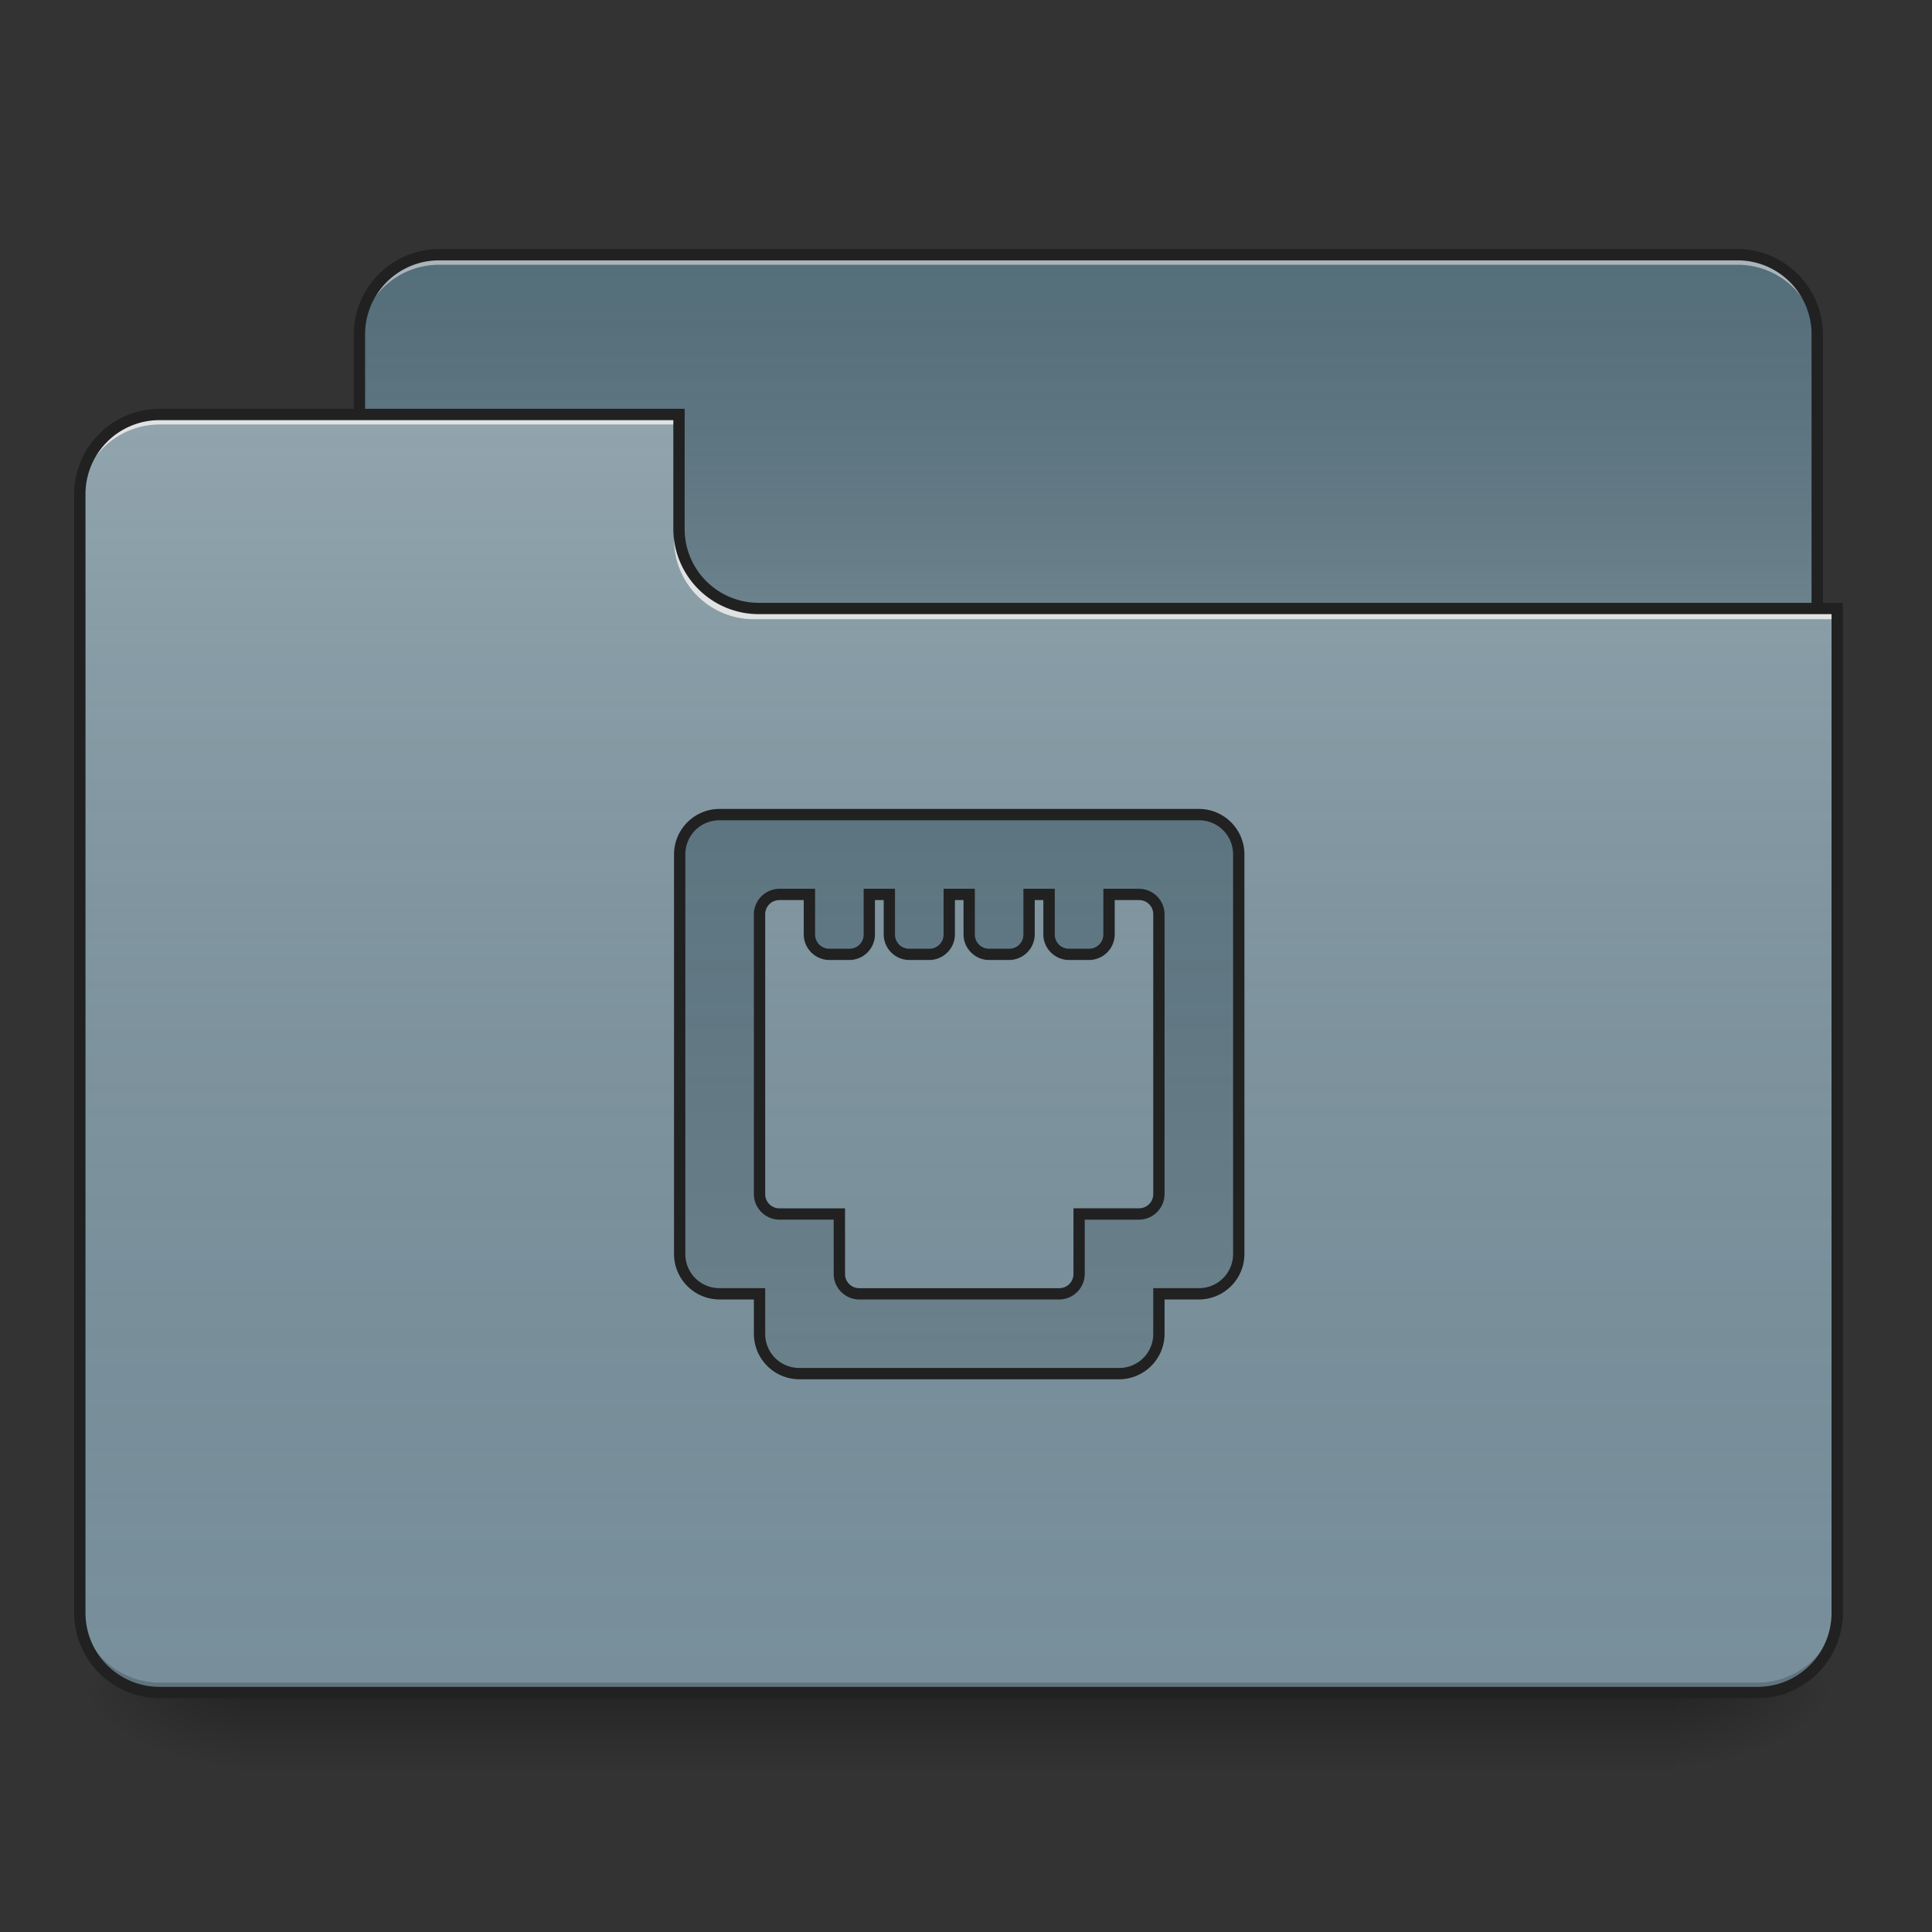 <svg xmlns="http://www.w3.org/2000/svg" width="64pt" height="64pt" viewBox="0 0 64 64"><rect x="0" y="0" width="64" height="64" fill="#333333" stroke="none"/><defs><linearGradient id="a" gradientUnits="userSpaceOnUse" x1="254" y1="233.5" x2="254" y2="254.667" gradientTransform="translate(0 26.878) scale(.125)"><stop offset="0" stop-opacity=".275"/><stop offset="1" stop-opacity="0"/></linearGradient><radialGradient id="b" gradientUnits="userSpaceOnUse" cx="450.909" cy="189.579" fx="450.909" fy="189.579" r="21.167" gradientTransform="matrix(0 -.156 -.281 0 108.23 127.19)"><stop offset="0" stop-opacity=".314"/><stop offset=".222" stop-opacity=".275"/><stop offset="1" stop-opacity="0"/></radialGradient><radialGradient id="c" gradientUnits="userSpaceOnUse" cx="450.909" cy="189.579" fx="450.909" fy="189.579" r="21.167" gradientTransform="matrix(0 .156 .281 0 -44.724 -15.055)"><stop offset="0" stop-opacity=".314"/><stop offset=".222" stop-opacity=".275"/><stop offset="1" stop-opacity="0"/></radialGradient><radialGradient id="d" gradientUnits="userSpaceOnUse" cx="450.909" cy="189.579" fx="450.909" fy="189.579" r="21.167" gradientTransform="matrix(0 -.156 .281 0 -44.724 127.19)"><stop offset="0" stop-opacity=".314"/><stop offset=".222" stop-opacity=".275"/><stop offset="1" stop-opacity="0"/></radialGradient><radialGradient id="e" gradientUnits="userSpaceOnUse" cx="450.909" cy="189.579" fx="450.909" fy="189.579" r="21.167" gradientTransform="matrix(0 .156 -.281 0 108.23 -15.055)"><stop offset="0" stop-opacity=".314"/><stop offset=".222" stop-opacity=".275"/><stop offset="1" stop-opacity="0"/></radialGradient><linearGradient id="f" gradientUnits="userSpaceOnUse" x1="254" y1="-147.5" x2="254" y2="-31.083" gradientTransform="translate(0 26.878) scale(.125)"><stop offset="0" stop-color="#a4a4a4" stop-opacity="0"/><stop offset="1" stop-color="#fff" stop-opacity=".196"/></linearGradient><linearGradient id="g" gradientUnits="userSpaceOnUse" x1="254" y1="233.5" x2="254" y2="-105.167" gradientTransform="translate(0 26.878) scale(.125)"><stop offset="0" stop-color="#585858" stop-opacity="0"/><stop offset="1" stop-color="#fafafa" stop-opacity=".196"/></linearGradient><linearGradient id="h" gradientUnits="userSpaceOnUse" x1="254" y1="-147.5" x2="254" y2="233.5" gradientTransform="translate(0 26.878) scale(.125)"><stop offset="0" stop-color="#a4a4a4" stop-opacity="0"/><stop offset="1" stop-color="#fff" stop-opacity=".196"/></linearGradient></defs><path d="M7.938 56.066h47.628v2.649H7.937zm0 0" fill="url(#a)"/><path d="M55.566 56.066h5.293v-2.644h-5.293zm0 0" fill="url(#b)"/><path d="M7.938 56.066H2.644v2.649h5.292zm0 0" fill="url(#c)"/><path d="M7.938 56.066H2.644v-2.644h5.292zm0 0" fill="url(#d)"/><path d="M55.566 56.066h5.293v2.649h-5.293zm0 0" fill="url(#e)"/><path d="M14.555 8.438H57.55a2.646 2.646 0 0 1 2.648 2.648v9.922a2.645 2.645 0 0 1-2.648 2.644H14.555a2.647 2.647 0 0 1-2.649-2.644v-9.922a2.648 2.648 0 0 1 2.649-2.649zm0 0" fill="#546e7a"/><path d="M14.555 8.438H57.55a2.646 2.646 0 0 1 2.648 2.648v9.922a2.645 2.645 0 0 1-2.648 2.644H14.555a2.647 2.647 0 0 1-2.649-2.644v-9.922a2.648 2.648 0 0 1 2.649-2.649zm0 0" fill="url(#f)"/><path d="M14.555 8.438a2.64 2.64 0 0 0-2.649 2.648v.328a2.64 2.64 0 0 1 2.649-2.644H57.55a2.64 2.64 0 0 1 2.648 2.644v-.328a2.64 2.64 0 0 0-2.648-2.649zm0 0" fill="#e6e6e6" fill-opacity=".588"/><path d="M14.555 8.25a2.836 2.836 0 0 0-2.836 2.836v9.922a2.832 2.832 0 0 0 2.836 2.832H57.55a2.832 2.832 0 0 0 2.836-2.832v-9.922A2.836 2.836 0 0 0 57.55 8.25zm0 .375H57.55a2.45 2.45 0 0 1 2.46 2.46v9.923a2.45 2.45 0 0 1-2.46 2.457H14.555a2.45 2.45 0 0 1-2.461-2.457v-9.922a2.45 2.45 0 0 1 2.46-2.461zm0 0" fill="#212121"/><path d="M5.293 13.73a2.642 2.642 0 0 0-2.648 2.645v37.047a2.642 2.642 0 0 0 2.648 2.644h52.922a2.639 2.639 0 0 0 2.644-2.644V20.344H25.137a2.639 2.639 0 0 1-2.645-2.645V13.73zm0 0" fill="#78909c"/><path d="M5.293 13.73a2.642 2.642 0 0 0-2.648 2.645v37.047a2.642 2.642 0 0 0 2.648 2.644h52.922a2.639 2.639 0 0 0 2.644-2.644V20.344H25.137a2.639 2.639 0 0 1-2.645-2.645V13.73zm0 0" fill="url(#g)"/><path d="M5.293 56.066a2.642 2.642 0 0 1-2.648-2.644v-.332a2.643 2.643 0 0 0 2.648 2.648h52.922a2.64 2.64 0 0 0 2.644-2.648v.332a2.639 2.639 0 0 1-2.644 2.644zm0 0" fill-opacity=".196"/><path d="M5.293 13.73a2.642 2.642 0 0 0-2.648 2.645v.332a2.642 2.642 0 0 1 2.648-2.645h17.2v-.332zm0 0M24.973 20.512a2.64 2.64 0 0 1-2.645-2.649v-.328a2.637 2.637 0 0 0 2.645 2.645h35.886v.332zm0 0" fill="#e6e6e6" fill-opacity=".937"/><path d="M5.293 13.543a2.832 2.832 0 0 0-2.836 2.832v37.047a2.832 2.832 0 0 0 2.836 2.832h52.922a2.83 2.83 0 0 0 2.832-2.832V19.969h-35.91a2.447 2.447 0 0 1-2.457-2.457v-3.969zm0 .375h17.012v3.594a2.83 2.83 0 0 0 2.832 2.832h35.535v33.078a2.449 2.449 0 0 1-2.457 2.457H5.293a2.45 2.45 0 0 1-2.461-2.457V16.375a2.45 2.45 0 0 1 2.461-2.457zm0 0" fill="#212121"/><path d="M23.836 26.984c-.73 0-1.32.59-1.32 1.32v13.231c0 .735.59 1.324 1.32 1.324h1.324v1.325c0 .73.59 1.32 1.324 1.32h10.582a1.32 1.32 0 0 0 1.325-1.32v-1.325h1.324c.73 0 1.32-.59 1.32-1.324v-13.23c0-.73-.59-1.32-1.32-1.32zm1.984 2.645h.992v1.324c0 .367.297.66.665.66h.66c.367 0 .66-.293.66-.66V29.63h.664v1.324c0 .367.293.66.66.66h.66a.66.66 0 0 0 .664-.66V29.63h.66v1.324c0 .367.297.66.66.66h.665c.367 0 .66-.293.66-.66V29.63h.66v1.324c0 .367.297.66.664.66h.66a.66.66 0 0 0 .664-.66V29.63h.992c.364 0 .66.297.66.66v9.262a.663.663 0 0 1-.66.664h-1.984v1.984a.66.66 0 0 1-.664.66h-6.613a.66.66 0 0 1-.664-.66v-1.984H25.82a.66.66 0 0 1-.66-.664v-9.262a.66.66 0 0 1 .66-.66zm0 0" fill="#546e7a"/><path d="M23.836 26.984c-.73 0-1.32.59-1.32 1.32v13.231c0 .735.59 1.324 1.32 1.324h1.324v1.325c0 .73.59 1.32 1.324 1.32h10.582a1.32 1.32 0 0 0 1.325-1.32v-1.325h1.324c.73 0 1.32-.59 1.32-1.324v-13.23c0-.73-.59-1.32-1.32-1.32zm1.984 2.645h.992v1.324c0 .367.297.66.665.66h.66c.367 0 .66-.293.66-.66V29.63h.664v1.324c0 .367.293.66.66.66h.66a.66.66 0 0 0 .664-.66V29.63h.66v1.324c0 .367.297.66.66.66h.665c.367 0 .66-.293.66-.66V29.63h.66v1.324c0 .367.297.66.664.66h.66a.66.66 0 0 0 .664-.66V29.63h.992c.364 0 .66.297.66.66v9.262a.663.663 0 0 1-.66.664h-1.984v1.984a.66.66 0 0 1-.664.66h-6.613a.66.66 0 0 1-.664-.66v-1.984H25.82a.66.66 0 0 1-.66-.664v-9.262a.66.66 0 0 1 .66-.66zm0 0" fill="url(#h)"/><path d="M23.836 26.797c-.832 0-1.508.676-1.508 1.508v13.23a1.51 1.51 0 0 0 1.508 1.512h1.137v1.137a1.51 1.51 0 0 0 1.511 1.507h10.582a1.51 1.51 0 0 0 1.512-1.507v-1.137h1.137a1.51 1.51 0 0 0 1.508-1.512v-13.23c0-.832-.676-1.508-1.508-1.508zm0 .375h15.879c.629 0 1.133.504 1.133 1.133v13.23a1.13 1.13 0 0 1-1.133 1.137h-1.512v1.512c0 .632-.504 1.132-1.137 1.132H26.484c-.632 0-1.136-.5-1.136-1.132v-1.512h-1.512a1.127 1.127 0 0 1-1.133-1.137v-13.23c0-.63.5-1.133 1.133-1.133zm1.984 2.27a.852.852 0 0 0-.847.847v9.262c0 .469.382.851.847.851h1.797V42.2c0 .465.383.848.852.848h6.613a.853.853 0 0 0 .852-.848v-1.797h1.796a.853.853 0 0 0 .848-.851v-9.262a.852.852 0 0 0-.848-.848h-1.18v1.512a.47.47 0 0 1-.476.473h-.66a.467.467 0 0 1-.473-.473v-1.512h-1.039v1.512a.467.467 0 0 1-.472.473h-.664a.467.467 0 0 1-.473-.473v-1.512h-1.035v1.512a.47.47 0 0 1-.477.473h-.66a.467.467 0 0 1-.473-.473v-1.512H28.61v1.512a.467.467 0 0 1-.472.473h-.66a.47.47 0 0 1-.477-.473v-1.512zm0 .374h.805v1.137c0 .465.383.848.852.848h.66a.85.85 0 0 0 .847-.848v-1.137h.29v1.137a.85.85 0 0 0 .847.848h.66a.853.853 0 0 0 .852-.848v-1.137h.285v1.137c0 .465.383.848.848.848h.664a.852.852 0 0 0 .847-.848v-1.137h.285v1.137c0 .465.383.848.852.848h.66a.853.853 0 0 0 .852-.848v-1.137h.804c.266 0 .473.207.473.473v9.262a.47.47 0 0 1-.473.476H35.56V42.2a.47.47 0 0 1-.477.473h-6.613a.47.47 0 0 1-.477-.473v-2.172H25.82a.47.47 0 0 1-.472-.476v-9.262c0-.266.207-.473.472-.473zm0 0" fill="#212121"/></svg>
